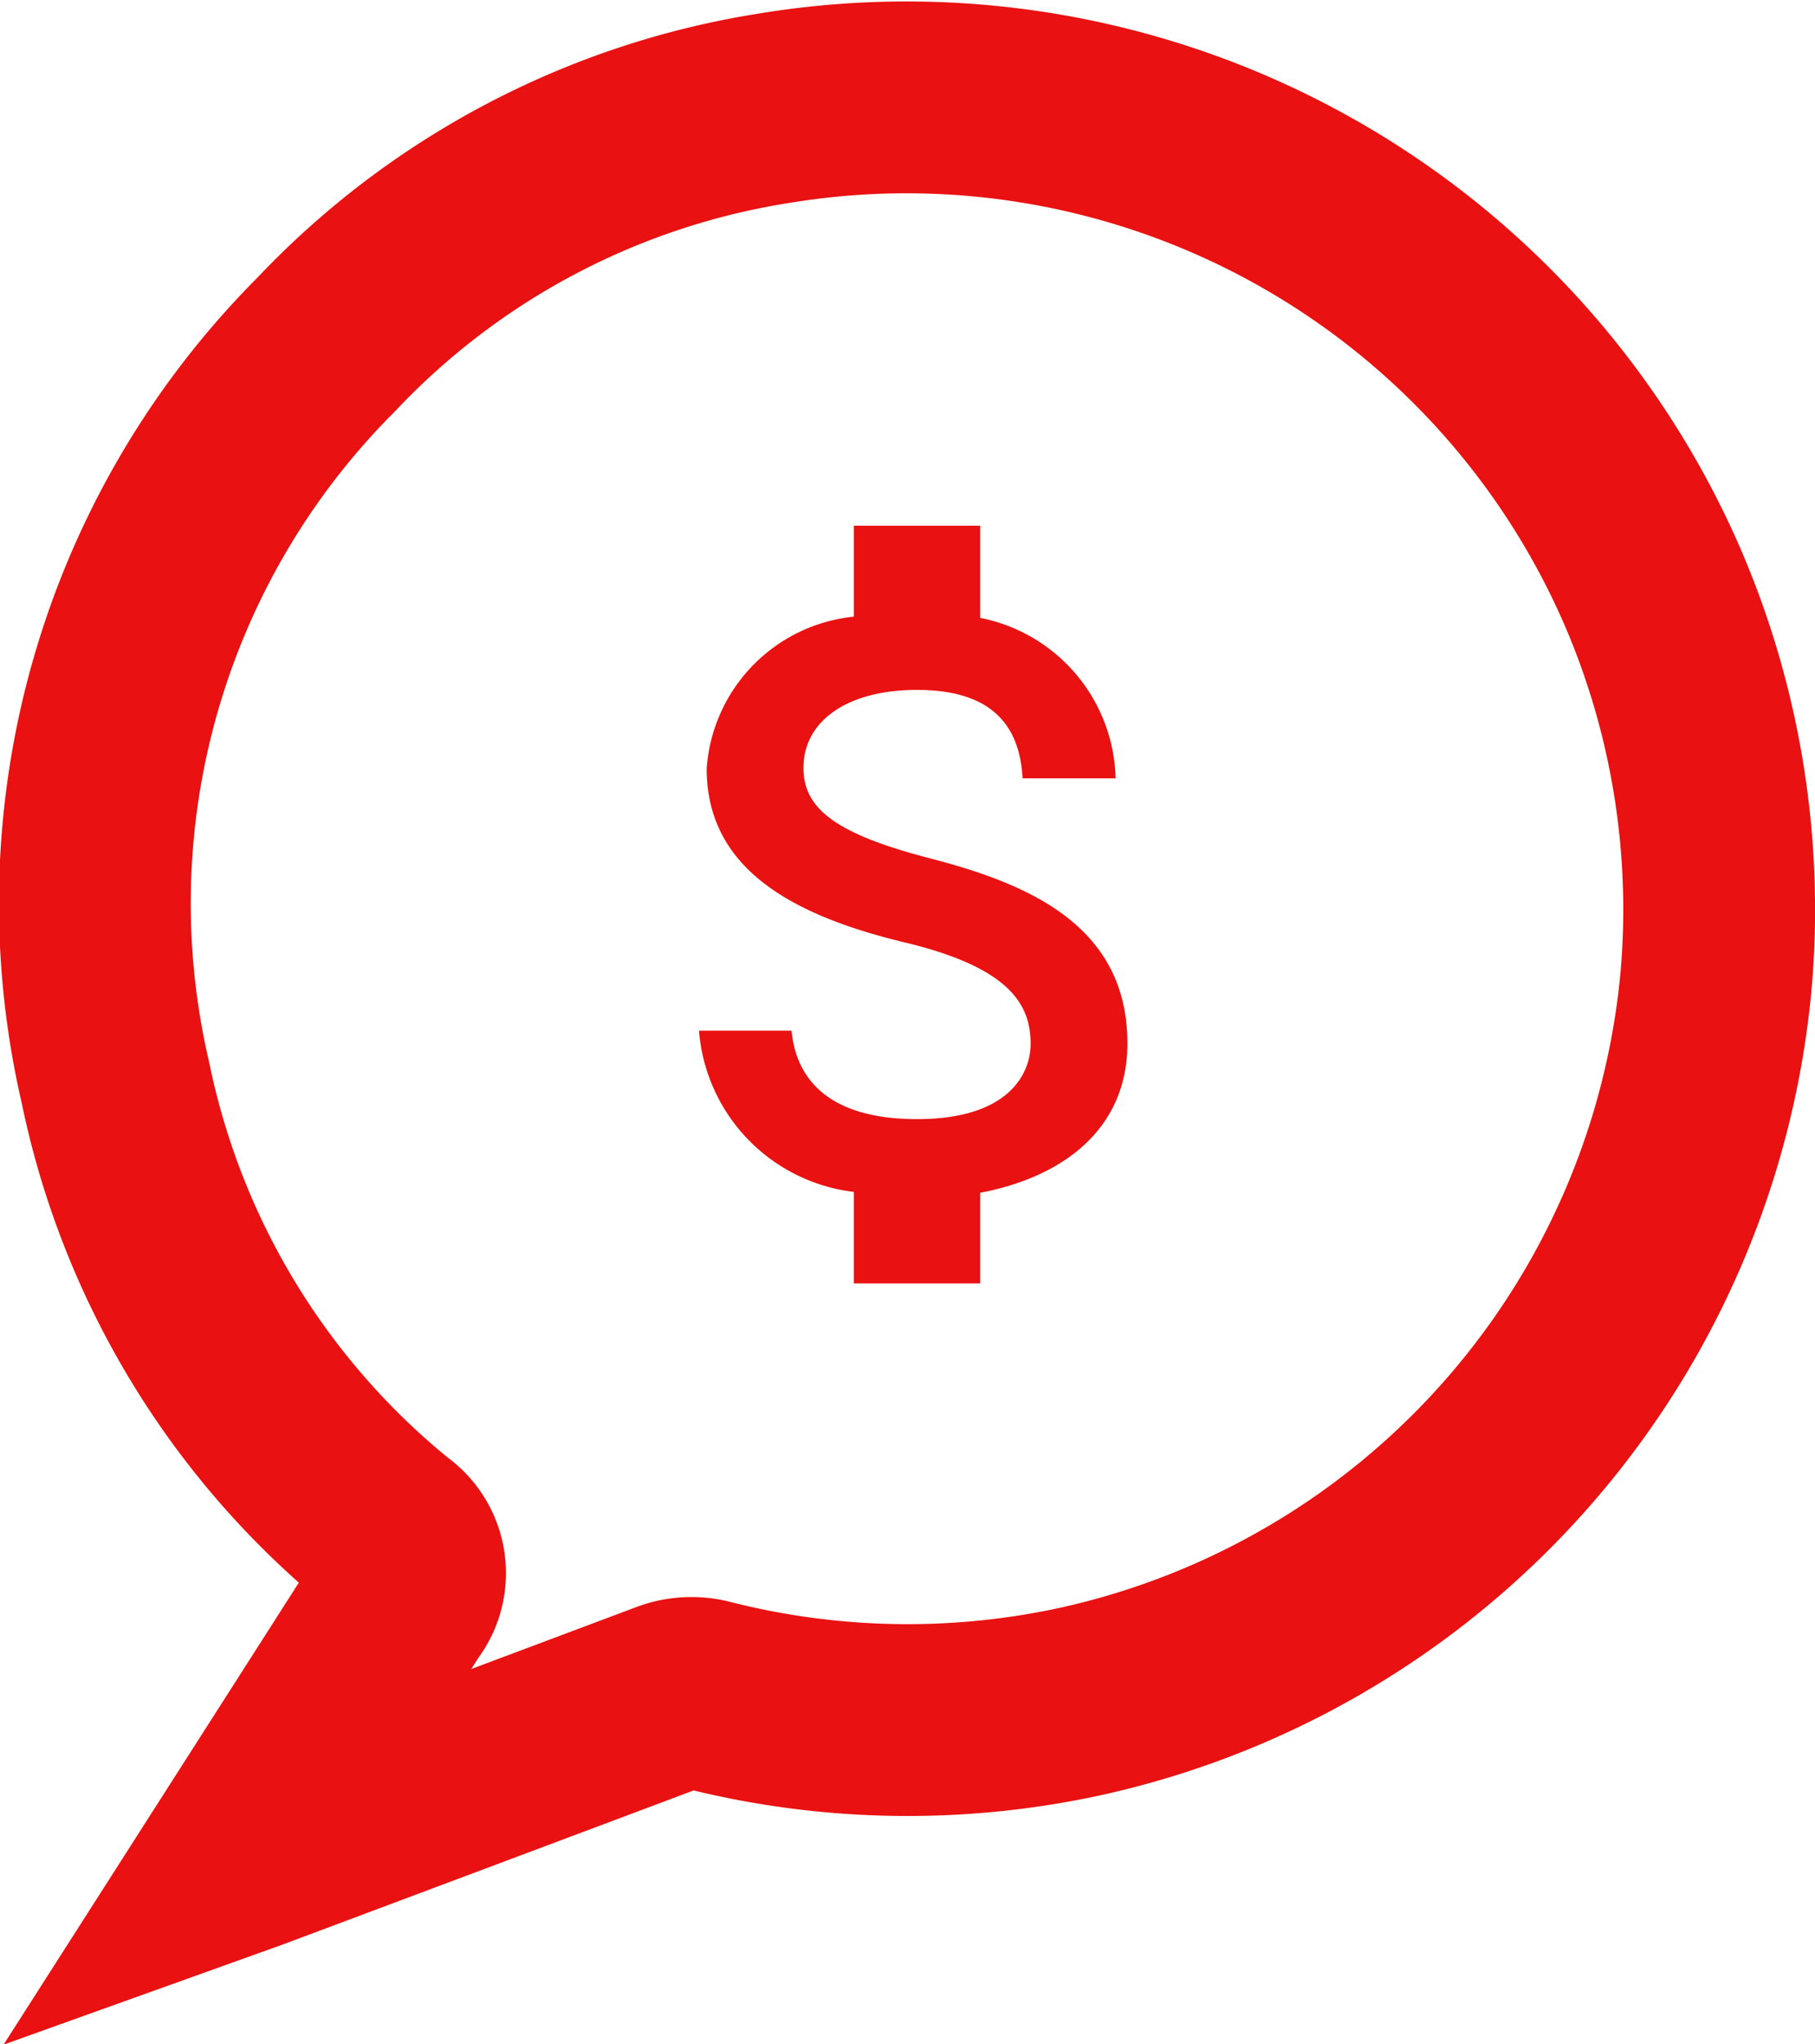 <svg xmlns="http://www.w3.org/2000/svg" width="18.926" height="21.31" viewBox="0 0 18.926 21.31">
  <g id="Group_2432" data-name="Group 2432" transform="translate(-121.59 -774.566)">
    <path id="Path_808" data-name="Path 808" d="M-2124.852,318.82l.145-.052q2.185-.818,4.369-1.638a.637.637,0,0,1,.394-.027,8.485,8.485,0,0,0,3.913.067,8.492,8.492,0,0,0,6.614-7.5,8.486,8.486,0,0,0-.682-4.166,8.481,8.481,0,0,0-9.13-4.944,8.169,8.169,0,0,0-4.677,2.462,8.245,8.245,0,0,0-2.2,7.7,8.173,8.173,0,0,0,2.854,4.7.5.5,0,0,1,.109.724l-.52.814Z" transform="translate(2248.9 475.133)" fill="none" stroke="#e91111" stroke-width="2"/>
    <path id="Path_814" data-name="Path 814" d="M8.725,6.467c-1-.259-1.316-.527-1.316-.943,0-.478.443-.812,1.185-.812.781,0,1.071.373,1.1.922h.97A1.749,1.749,0,0,0,9.251,3.961V3H7.935v.948A1.712,1.712,0,0,0,6.4,5.532c0,1.014.838,1.518,2.062,1.812,1.1.263,1.316.649,1.316,1.058,0,.3-.215.785-1.185.785-.9,0-1.259-.4-1.308-.922H6.32A1.838,1.838,0,0,0,7.935,9.946V10.9H9.251V9.955c.856-.162,1.536-.658,1.536-1.558C10.787,7.151,9.721,6.726,8.725,6.467Z" transform="translate(122.559 777.047)" fill="#e91111"/>
  </g>
</svg>
